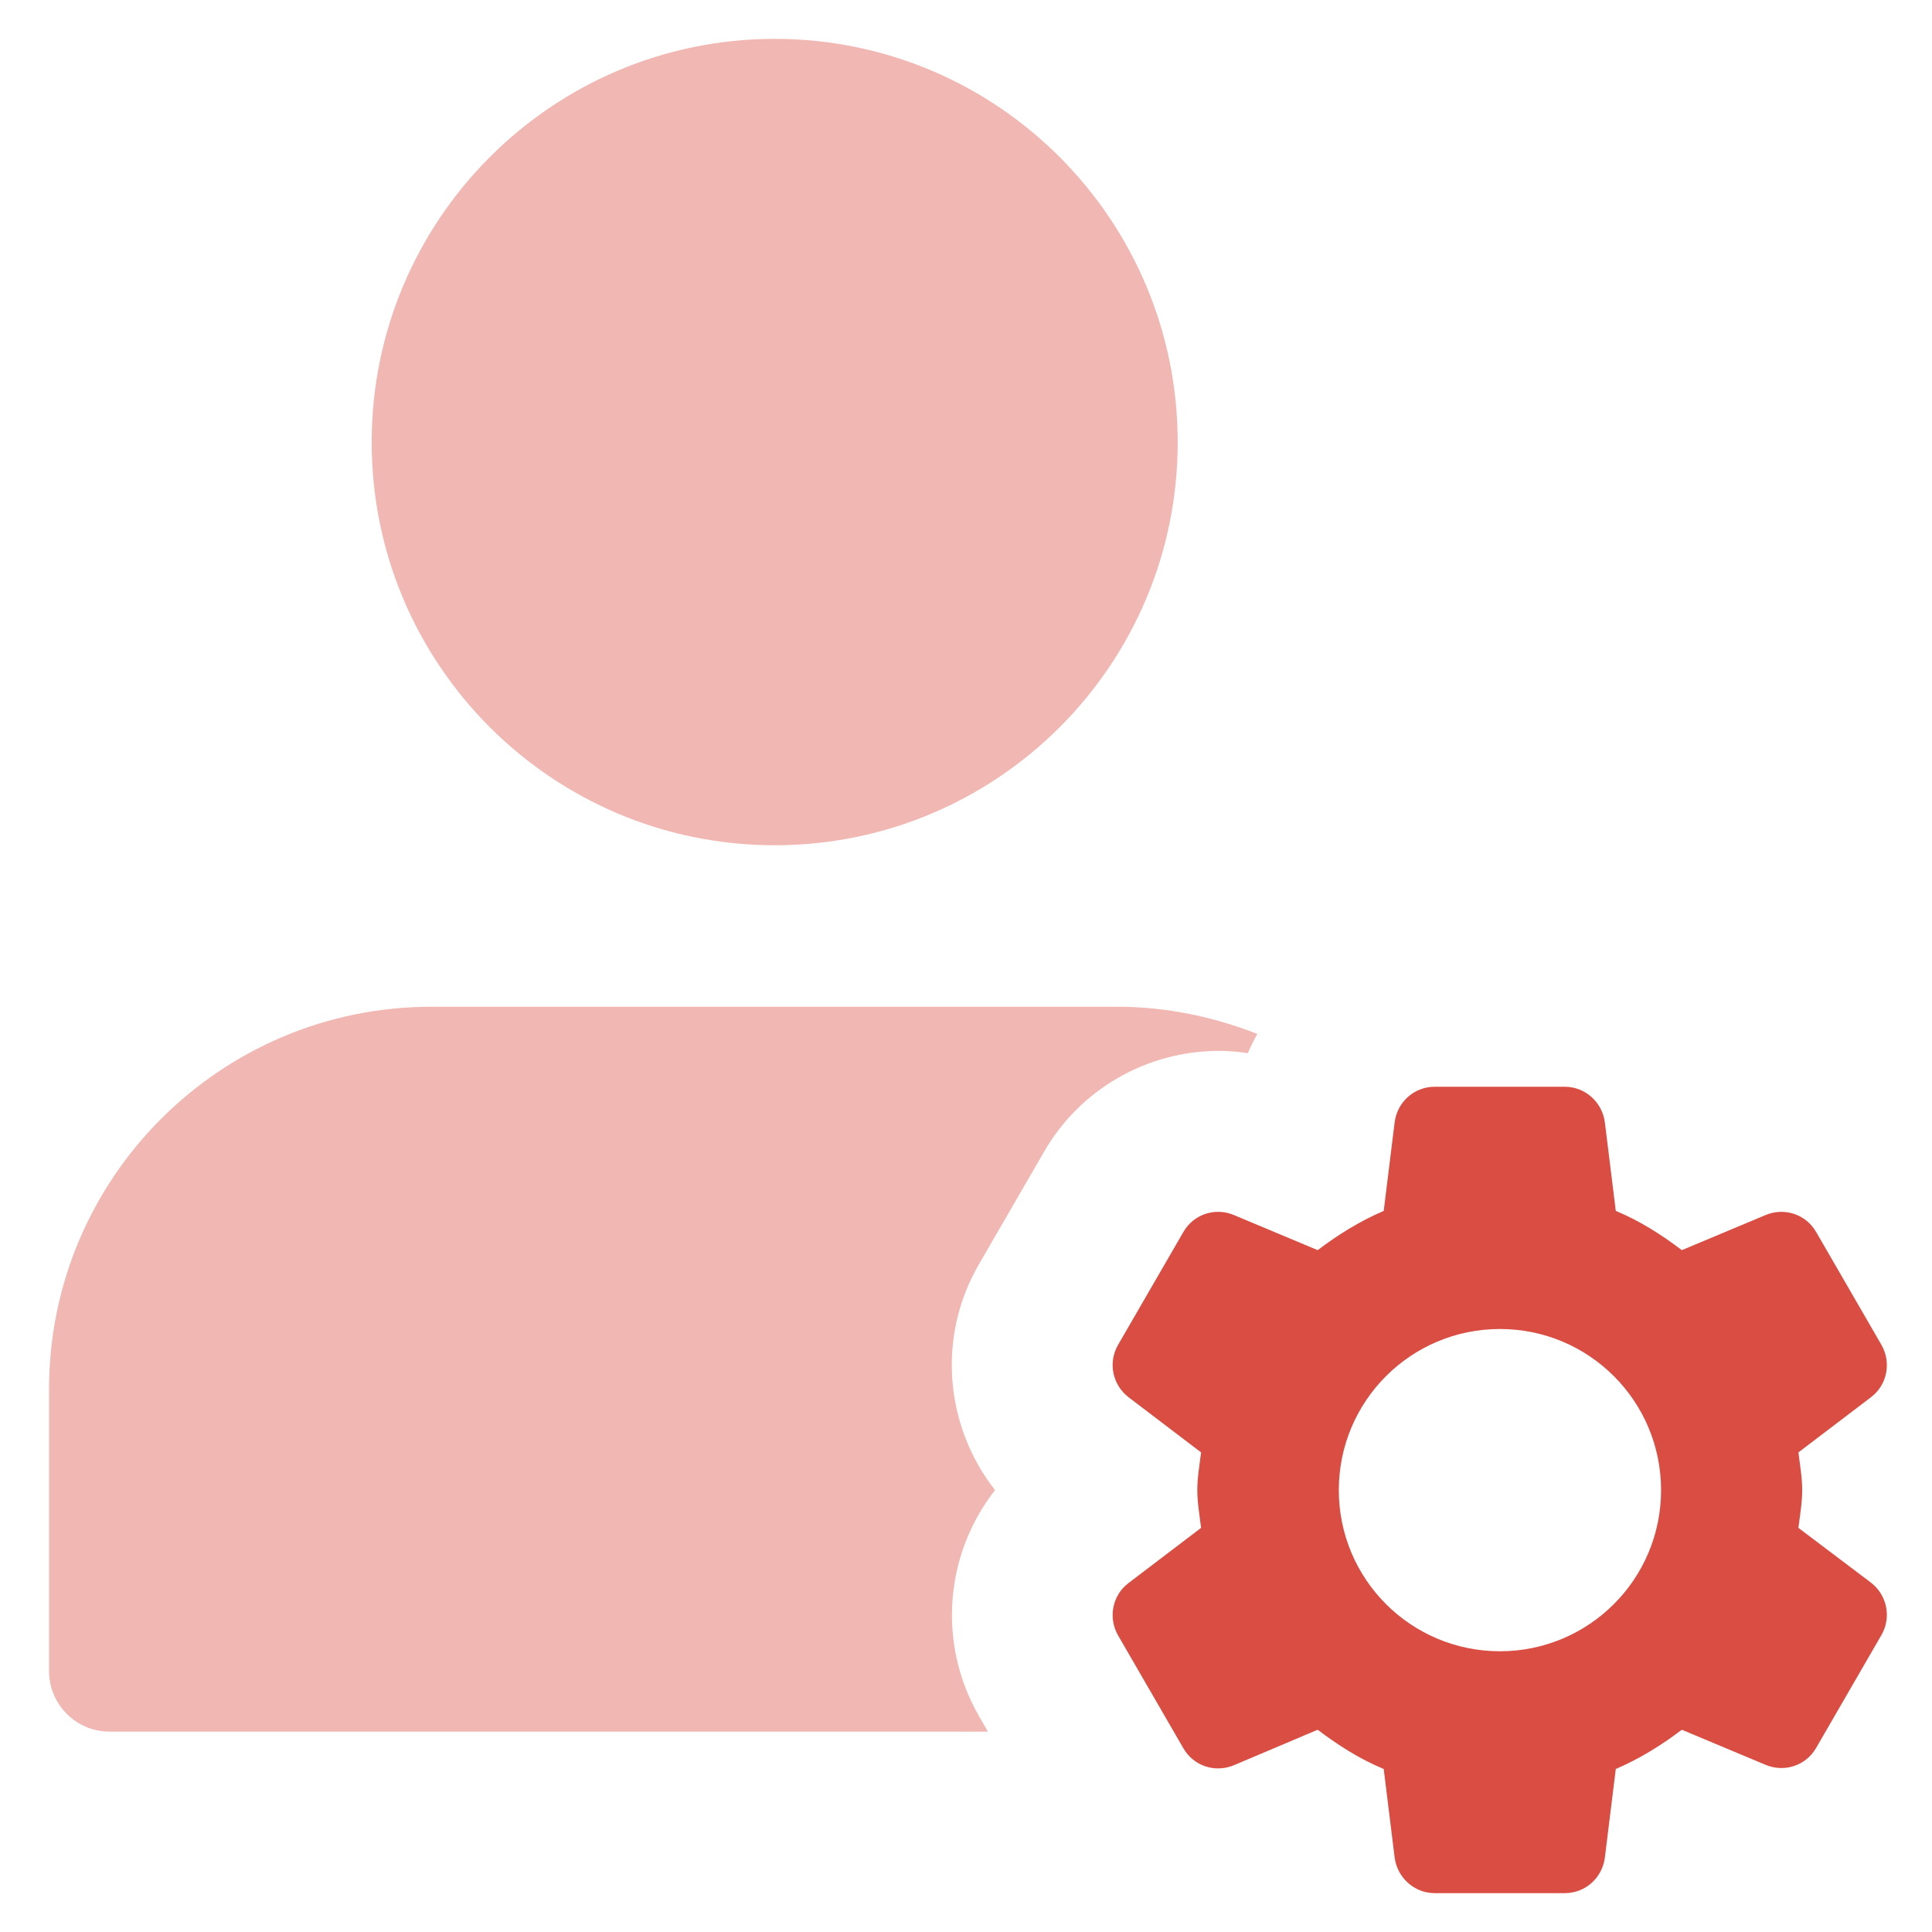 <?xml version="1.0" encoding="utf-8"?>
<!-- Generator: Adobe Illustrator 21.1.0, SVG Export Plug-In . SVG Version: 6.00 Build 0)  -->
<svg version="1.1" id="Layer_1" xmlns="http://www.w3.org/2000/svg" xmlns:xlink="http://www.w3.org/1999/xlink" x="0px" y="0px"
	 viewBox="0 0 512 512" style="enable-background:new 0 0 512 512;" xml:space="preserve">
<style type="text/css">
	.st0{fill:#F0B7B3;}
	.st1{fill:#DA4D43;}
</style>
<path class="st0" d="M312.1,117.2c0,59-47.8,106.8-106.8,106.8S98.5,176.1,98.5,117.2S146.3,10.3,205.3,10.3S312.1,58.2,312.1,117.2
	z"/>
<path class="st0" d="M259.4,454.7c-11.1-19.3-8.9-43,4.3-59.8c-13.2-16.8-15.5-40.5-4.3-59.8l17.3-29.9
	c9.5-16.5,27.2-26.7,46.3-26.7c2.6,0,5.2,0.2,7.7,0.6c0.7-1.8,1.6-3.4,2.5-5.1c-11.5-4.5-24-7.2-37.1-7.2H114.5
	C58.5,266.7,13,312.2,13,368.1v74.8c0,8.8,7.2,16,16,16h232.8L259.4,454.7z"/>
<path class="st1" d="M476.6,404.9c0.4-3.3,1-6.6,1-10c0-3.4-0.6-6.7-1-10l19.2-14.6c4.3-3.2,5.5-9.2,2.8-13.9l-17.3-29.9
	c-2.7-4.7-8.4-6.6-13.4-4.5l-22.2,9.3c-5.4-4.1-11.2-7.8-17.5-10.4l-2.9-23.5c-0.7-5.3-5.2-9.4-10.6-9.4h-34.5
	c-5.4,0-9.9,4-10.6,9.4l-2.9,23.5c-6.3,2.7-12.1,6.3-17.5,10.4l-22.2-9.3c-5-2.1-10.7-0.2-13.4,4.5l-17.3,29.9
	c-2.7,4.7-1.5,10.6,2.8,13.9l19.2,14.6c-0.4,3.3-1,6.6-1,10c0,3.4,0.6,6.7,1,10l-19.2,14.6c-4.3,3.2-5.5,9.2-2.8,13.9l17.3,29.9
	c2.7,4.7,8.4,6.6,13.4,4.5l22.2-9.4c5.4,4.1,11.2,7.8,17.5,10.4l2.9,23.5c0.7,5.3,5.2,9.4,10.6,9.4h34.5c5.4,0,9.9-4,10.6-9.4
	l2.9-23.5c6.3-2.7,12.1-6.3,17.5-10.4l22.2,9.3c5,2.1,10.7,0.2,13.4-4.5l17.3-29.9c2.7-4.7,1.5-10.6-2.8-13.9L476.6,404.9z
	 M397.5,437.6c-23.6,0-42.7-19.1-42.7-42.7c0-23.6,19.1-42.7,42.7-42.7c23.6,0,42.7,19.1,42.7,42.7
	C440.2,418.5,421.1,437.6,397.5,437.6z"/>
</svg>
